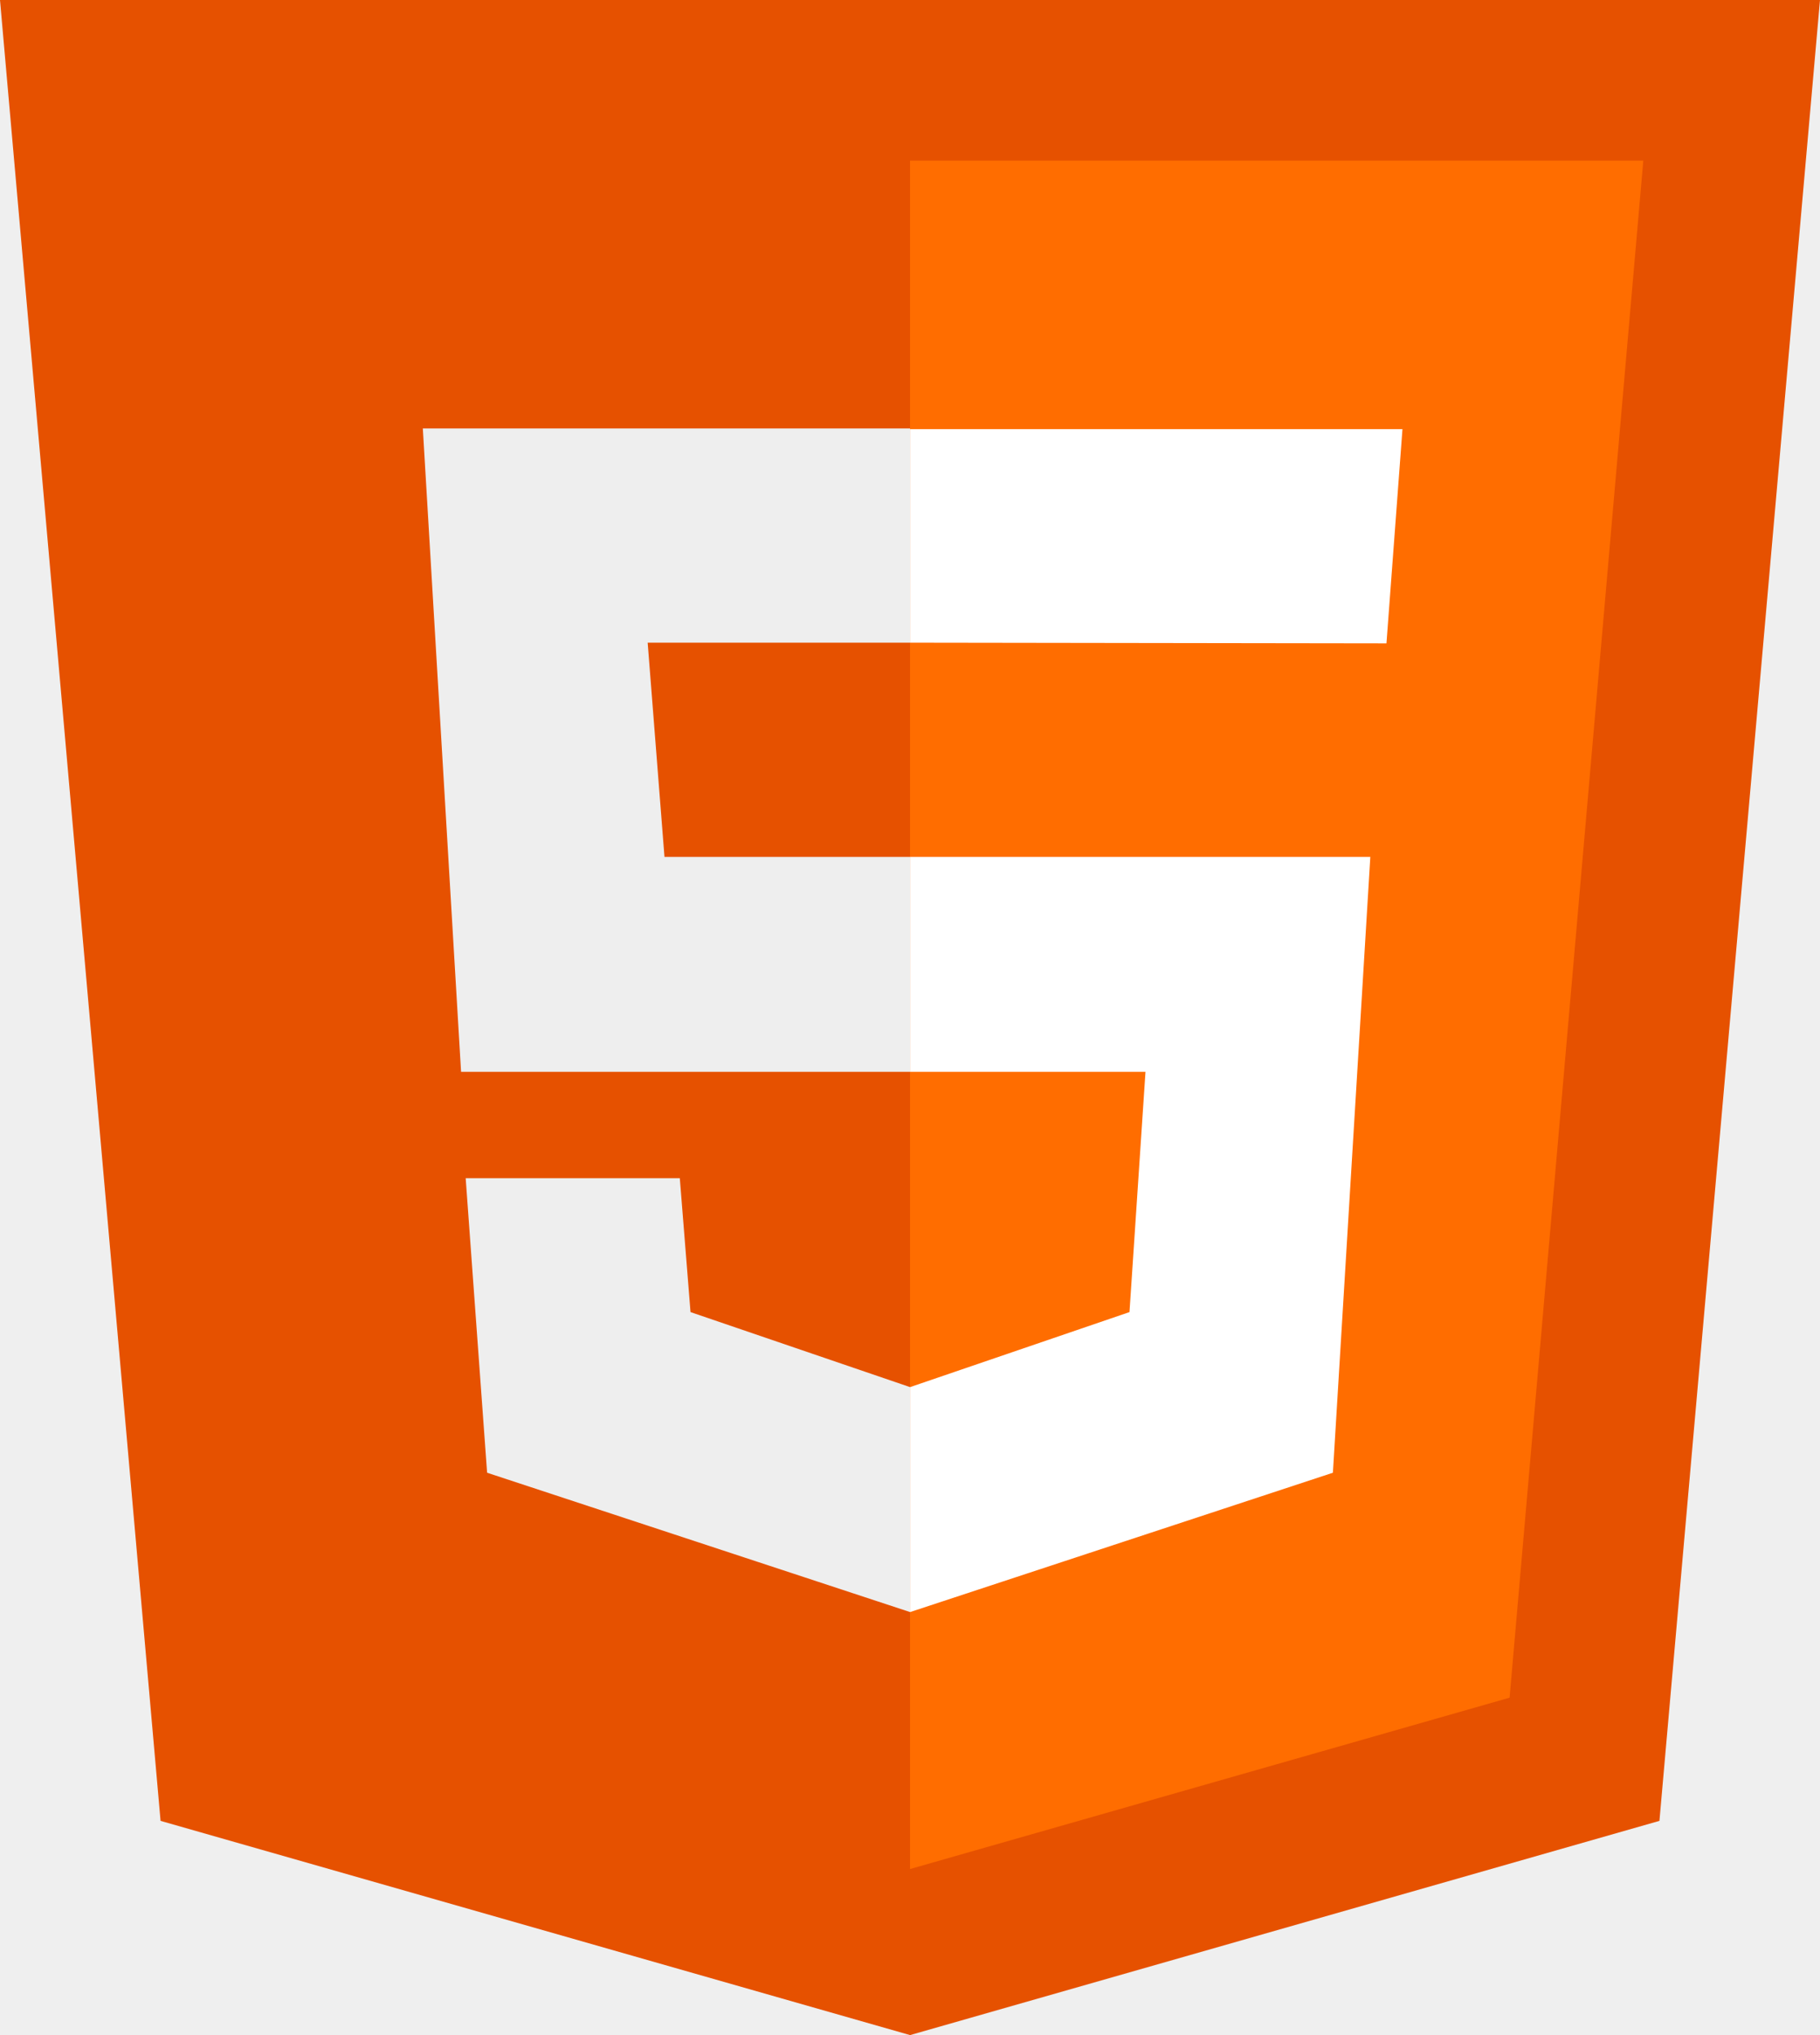 <svg xmlns="http://www.w3.org/2000/svg" viewBox="0 0 134.21 150"><defs><style>.cls-1{fill:#efefef;}.cls-2{fill:#e65100;}.cls-3{fill:#ff6d00;}.cls-4{fill:#fff;}.cls-5{fill:#eee;}</style></defs><g id="Calque_2" data-name="Calque 2"><rect class="cls-1" x="-571.78" y="-3103.5" width="2159.99" height="3382"/></g><g id="Calque_3" data-name="Calque 3"><path class="cls-2" d="M134.21,0H0L11.84,134.21,67.11,150l55.26-15.79L134.21,0Z"/><path class="cls-3" d="M67.11,11.84V137.76l44.21-12.63,9.86-113.29Z"/><path class="cls-4" d="M67.11,79V63.16h33.94l-2.76,45.39L67.11,118.82V102.24l16.18-5.53L84.47,79Zm35.13-31.58,1.18-15.79H67.11V47.37Z"/><path class="cls-5" d="M67.11,102.24v16.58L35.92,108.55,34.34,86.84H50.13l.79,9.87ZM47.76,47.37H67.11V31.58H31.18L34,79H67.11V63.16H49Z"/></g></svg>